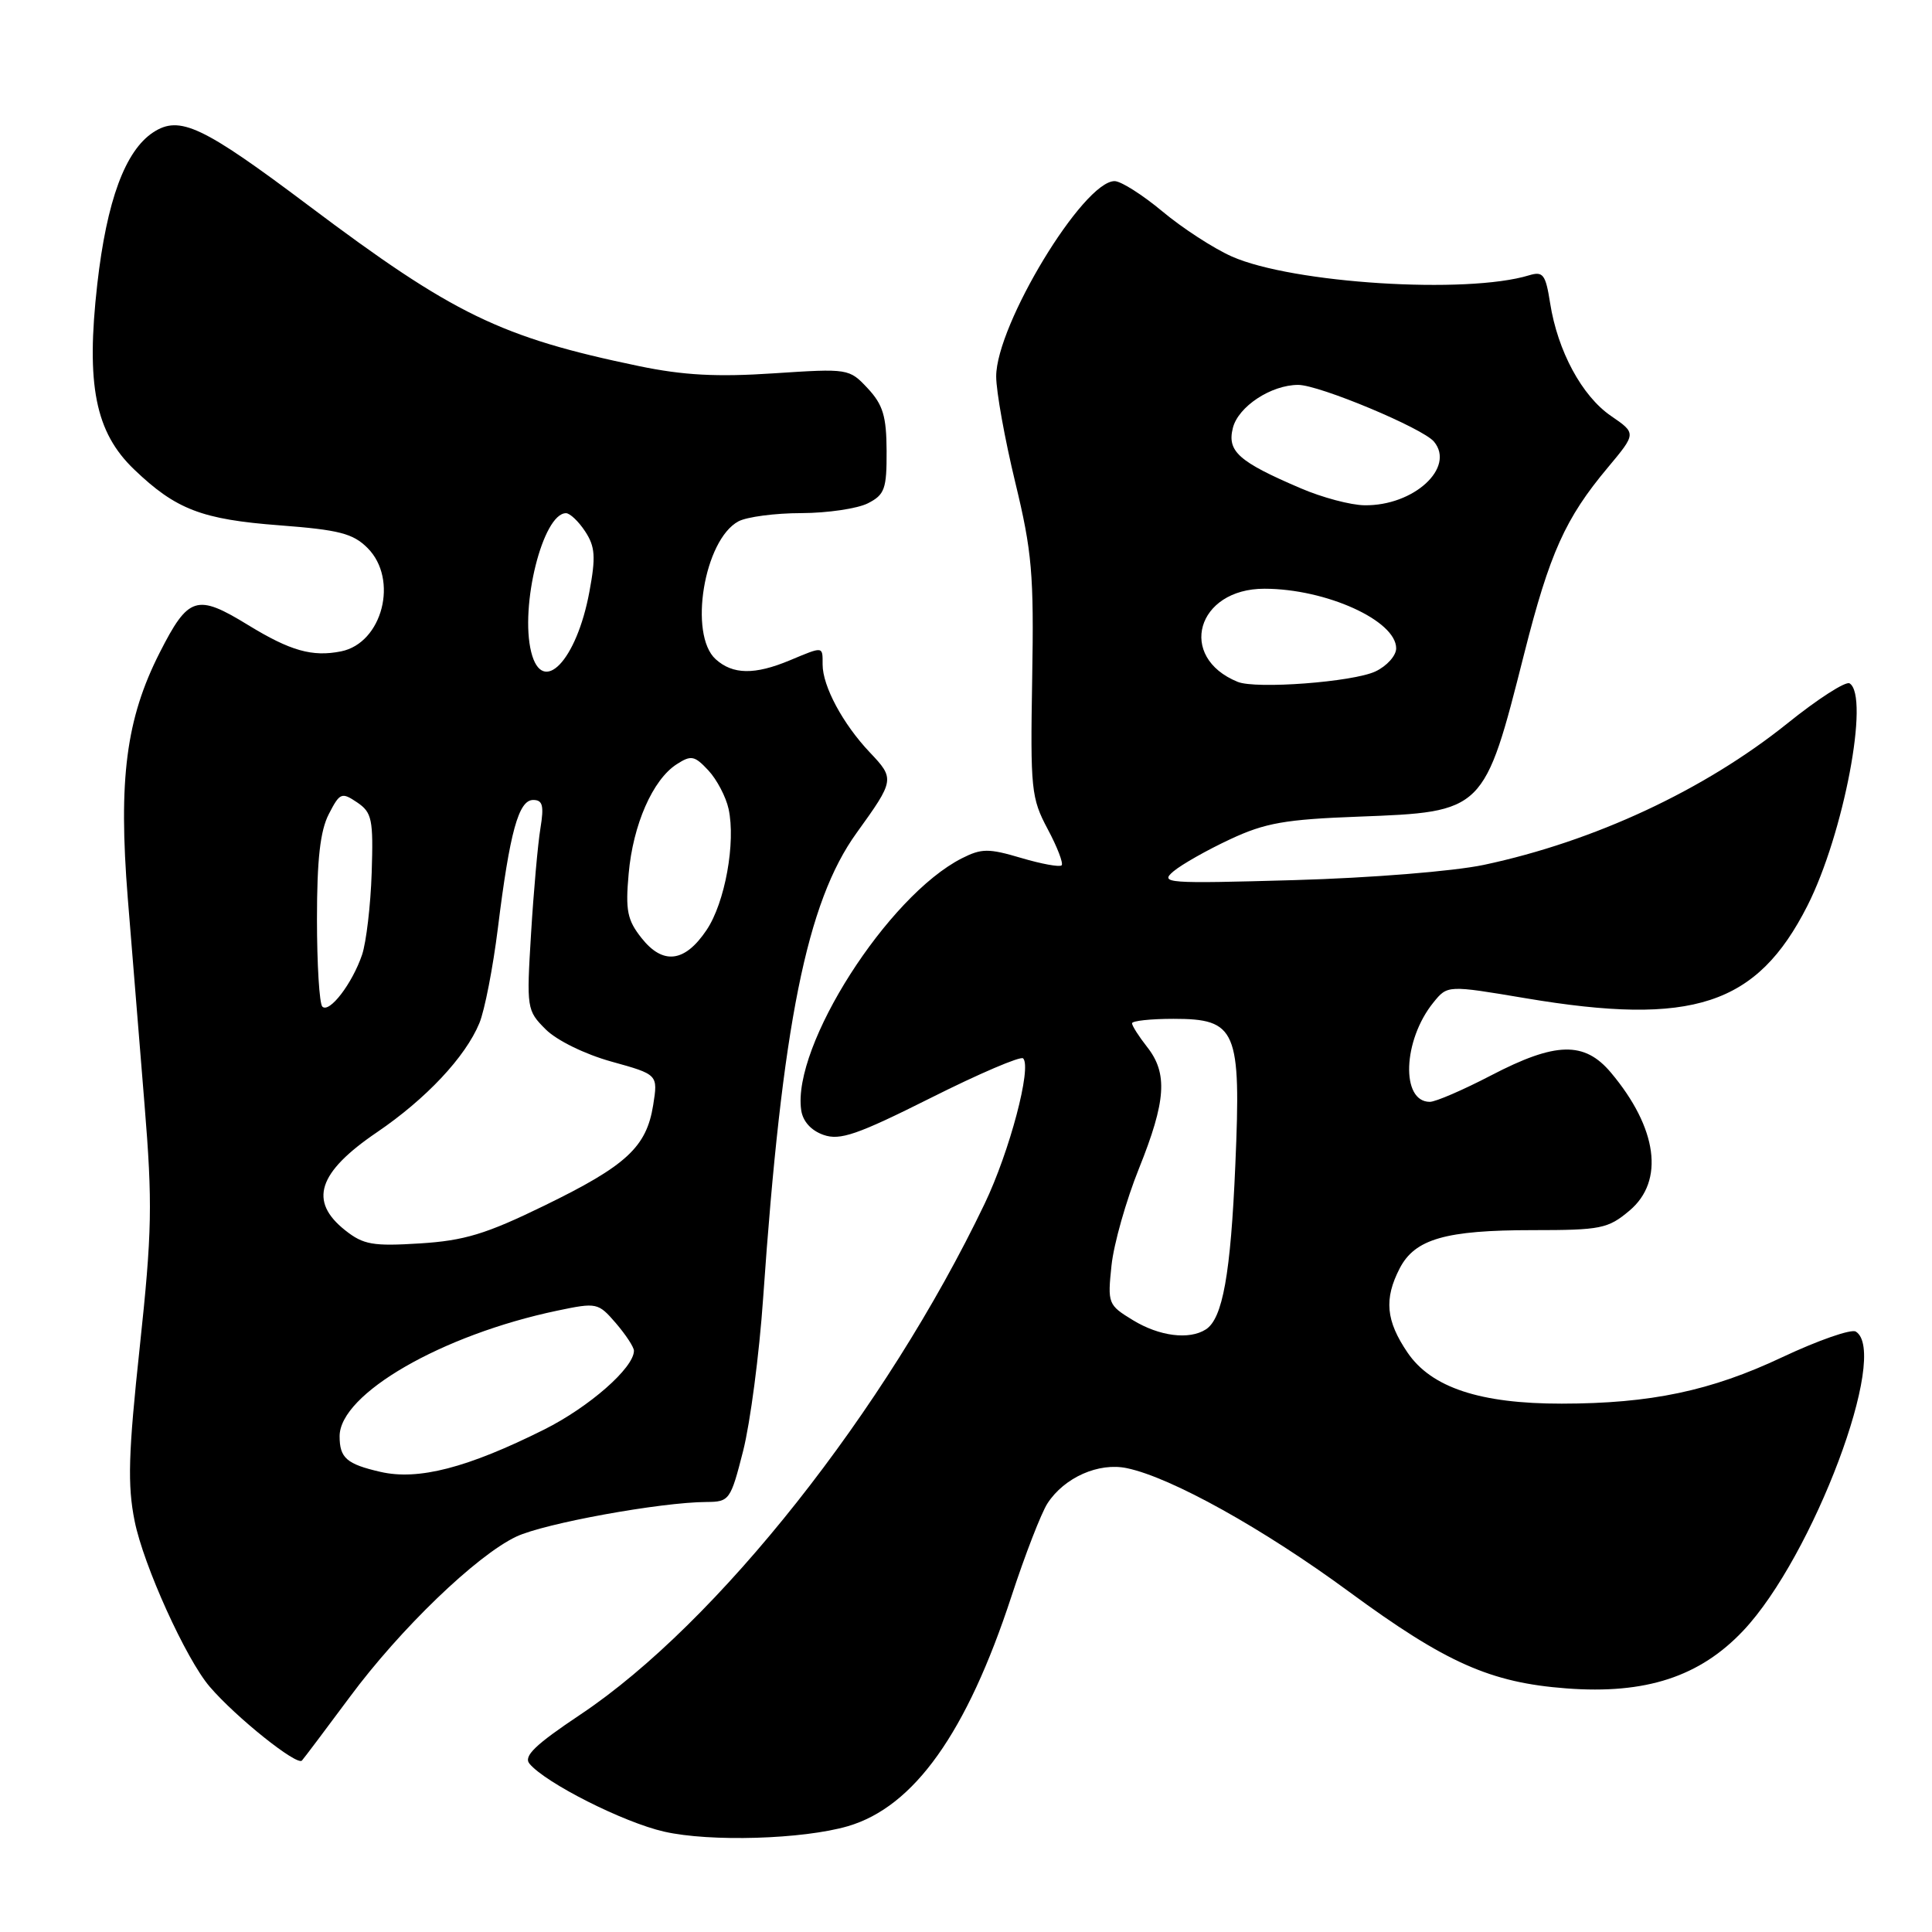 <?xml version="1.0" encoding="UTF-8" standalone="no"?>
<!DOCTYPE svg PUBLIC "-//W3C//DTD SVG 1.1//EN" "http://www.w3.org/Graphics/SVG/1.1/DTD/svg11.dtd" >
<svg xmlns="http://www.w3.org/2000/svg" xmlns:xlink="http://www.w3.org/1999/xlink" version="1.1" viewBox="0 0 256 256">
 <g >
 <path fill="currentColor"
d=" M 112.35 241.98 C 121.12 239.41 128.10 229.61 134.03 211.50 C 135.83 206.00 137.98 200.46 138.80 199.20 C 141.03 195.77 145.58 193.75 149.32 194.54 C 155.18 195.76 167.40 202.56 178.78 210.93 C 191.59 220.34 197.48 222.96 207.55 223.72 C 218.06 224.52 225.23 222.18 231.00 216.06 C 240.24 206.26 250.41 179.22 245.90 176.44 C 245.30 176.07 240.91 177.60 236.15 179.84 C 226.70 184.30 218.73 185.98 206.93 185.99 C 196.12 186.00 189.66 183.86 186.51 179.23 C 183.64 175.01 183.37 172.12 185.47 168.06 C 187.48 164.17 191.56 163.00 203.07 163.00 C 212.13 163.00 213.07 162.81 215.92 160.41 C 220.58 156.49 219.63 149.47 213.45 142.12 C 209.94 137.95 206.13 138.04 197.57 142.50 C 193.88 144.42 190.23 146.00 189.46 146.00 C 185.59 146.00 185.88 137.84 189.93 132.84 C 191.80 130.53 191.80 130.53 202.15 132.27 C 224.30 136.00 232.80 133.21 239.49 120.02 C 244.30 110.53 247.77 92.21 245.08 90.55 C 244.57 90.23 240.85 92.62 236.83 95.86 C 225.81 104.70 211.25 111.49 196.62 114.60 C 192.58 115.45 181.70 116.33 171.50 116.62 C 154.56 117.10 153.62 117.04 155.50 115.45 C 156.60 114.53 159.97 112.62 163.00 111.21 C 167.63 109.04 170.31 108.57 180.00 108.21 C 196.66 107.58 196.66 107.58 201.98 86.55 C 205.34 73.29 207.41 68.68 213.03 61.97 C 216.83 57.42 216.83 57.42 213.46 55.11 C 209.62 52.48 206.40 46.52 205.40 40.17 C 204.80 36.35 204.47 35.92 202.61 36.48 C 194.34 39.01 171.28 37.55 163.23 33.99 C 160.80 32.91 156.66 30.22 154.02 28.01 C 151.38 25.81 148.53 24.00 147.69 24.00 C 143.54 24.00 132.00 43.05 132.00 49.88 C 132.00 51.87 133.14 58.18 134.52 63.89 C 136.75 73.10 137.01 76.07 136.77 89.89 C 136.52 104.58 136.64 105.76 138.82 109.85 C 140.10 112.24 140.93 114.41 140.67 114.66 C 140.41 114.92 138.00 114.48 135.30 113.68 C 130.99 112.40 130.06 112.41 127.45 113.73 C 117.63 118.72 104.95 138.59 106.16 147.08 C 106.37 148.58 107.47 149.80 109.12 150.38 C 111.31 151.15 113.59 150.36 123.35 145.47 C 129.74 142.26 135.24 139.91 135.57 140.24 C 136.74 141.41 133.78 152.59 130.47 159.50 C 117.37 186.85 95.06 215.06 76.93 227.17 C 70.90 231.20 69.34 232.70 70.16 233.70 C 72.29 236.26 82.62 241.48 88.00 242.70 C 94.08 244.09 106.38 243.72 112.35 241.98 Z  M 46.35 224.86 C 53.03 215.84 63.13 206.11 68.41 203.61 C 72.10 201.86 87.50 199.05 93.63 199.02 C 96.65 199.00 96.81 198.77 98.47 192.25 C 99.41 188.54 100.61 179.43 101.12 172.00 C 103.63 135.79 106.89 119.53 113.50 110.37 C 118.55 103.36 118.58 103.20 115.24 99.68 C 111.69 95.93 109.00 90.93 109.00 88.05 C 109.00 85.60 109.15 85.62 104.65 87.50 C 100.00 89.44 97.10 89.40 94.83 87.35 C 91.22 84.08 93.29 71.52 97.85 69.08 C 98.96 68.49 102.71 67.99 106.18 67.99 C 109.66 67.98 113.62 67.39 115.00 66.69 C 117.23 65.55 117.50 64.79 117.48 59.76 C 117.46 55.15 117.00 53.63 114.98 51.46 C 112.52 48.83 112.41 48.82 102.50 49.47 C 95.00 49.97 90.54 49.73 84.67 48.51 C 66.34 44.70 60.07 41.66 40.89 27.24 C 26.84 16.68 23.80 15.25 20.31 17.53 C 16.59 19.97 14.15 26.57 12.89 37.65 C 11.38 51.01 12.62 57.28 17.79 62.22 C 23.31 67.51 26.75 68.83 37.06 69.61 C 44.92 70.21 46.77 70.68 48.70 72.61 C 52.85 76.76 50.68 85.21 45.19 86.31 C 41.38 87.07 38.48 86.25 32.89 82.83 C 26.06 78.64 24.97 78.98 21.15 86.50 C 16.71 95.25 15.67 103.24 16.93 119.00 C 17.49 125.88 18.48 138.18 19.15 146.35 C 20.22 159.44 20.15 163.24 18.52 178.47 C 17.00 192.64 16.88 196.78 17.84 201.55 C 19.02 207.43 24.64 219.83 27.79 223.50 C 31.27 227.56 39.37 234.03 40.01 233.28 C 40.38 232.85 43.23 229.06 46.35 224.86 Z  M 150.12 174.93 C 146.82 172.92 146.75 172.73 147.28 167.68 C 147.58 164.83 149.22 159.05 150.92 154.83 C 154.51 145.89 154.76 142.23 152.00 138.73 C 150.90 137.33 150.00 135.92 150.00 135.59 C 150.00 135.27 152.46 135.00 155.48 135.00 C 163.85 135.00 164.46 136.43 163.69 154.30 C 163.07 168.84 162.01 174.74 159.77 176.16 C 157.56 177.57 153.61 177.06 150.12 174.93 Z  M 164.00 90.35 C 155.95 87.07 158.57 77.99 167.56 78.01 C 175.71 78.02 185.00 82.23 185.00 85.91 C 185.00 86.88 183.76 88.26 182.25 88.97 C 179.27 90.37 166.43 91.34 164.00 90.35 Z  M 172.35 64.70 C 164.12 61.18 162.58 59.81 163.36 56.71 C 164.07 53.87 168.43 51.00 172.02 51.00 C 174.80 51.00 188.54 56.74 190.01 58.52 C 192.87 61.96 187.32 67.05 180.80 66.95 C 178.98 66.93 175.18 65.92 172.35 64.70 Z  M 50.41 195.03 C 45.93 194.00 45.00 193.19 45.00 190.31 C 45.00 184.70 58.57 176.87 73.83 173.67 C 79.09 172.57 79.26 172.61 81.61 175.33 C 82.92 176.86 84.00 178.50 84.00 178.98 C 84.00 181.24 78.08 186.43 72.11 189.42 C 61.94 194.50 55.42 196.19 50.41 195.03 Z  M 45.75 163.03 C 40.87 159.17 42.10 155.36 49.95 150.03 C 56.44 145.62 61.67 140.06 63.52 135.57 C 64.22 133.88 65.32 128.22 65.97 123.00 C 67.55 110.23 68.72 106.00 70.65 106.00 C 71.91 106.00 72.10 106.75 71.61 109.75 C 71.27 111.81 70.71 118.08 70.37 123.67 C 69.76 133.63 69.80 133.89 72.30 136.39 C 73.77 137.86 77.50 139.69 81.03 140.67 C 87.19 142.38 87.19 142.38 86.55 146.43 C 85.66 152.00 83.01 154.45 72.13 159.75 C 64.38 163.53 61.53 164.39 55.63 164.76 C 49.42 165.15 48.15 164.93 45.75 163.03 Z  M 42.71 133.38 C 42.32 132.99 42.00 127.77 42.00 121.78 C 42.00 113.86 42.43 110.08 43.57 107.87 C 45.03 105.03 45.27 104.94 47.32 106.32 C 49.29 107.66 49.48 108.54 49.25 115.65 C 49.11 119.96 48.53 124.85 47.98 126.50 C 46.68 130.33 43.64 134.30 42.71 133.38 Z  M 85.01 124.30 C 83.12 121.92 82.86 120.64 83.30 115.78 C 83.87 109.28 86.49 103.31 89.66 101.27 C 91.58 100.03 92.03 100.12 93.86 102.08 C 94.98 103.28 96.19 105.58 96.54 107.18 C 97.51 111.62 96.07 119.61 93.62 123.24 C 90.74 127.53 87.85 127.89 85.01 124.30 Z  M 70.39 86.41 C 68.86 80.31 71.94 68.00 75.00 68.00 C 75.52 68.00 76.67 69.09 77.54 70.42 C 78.86 72.43 78.96 73.79 78.10 78.40 C 76.41 87.56 71.86 92.28 70.39 86.41 Z "/>
</g>
</svg>
